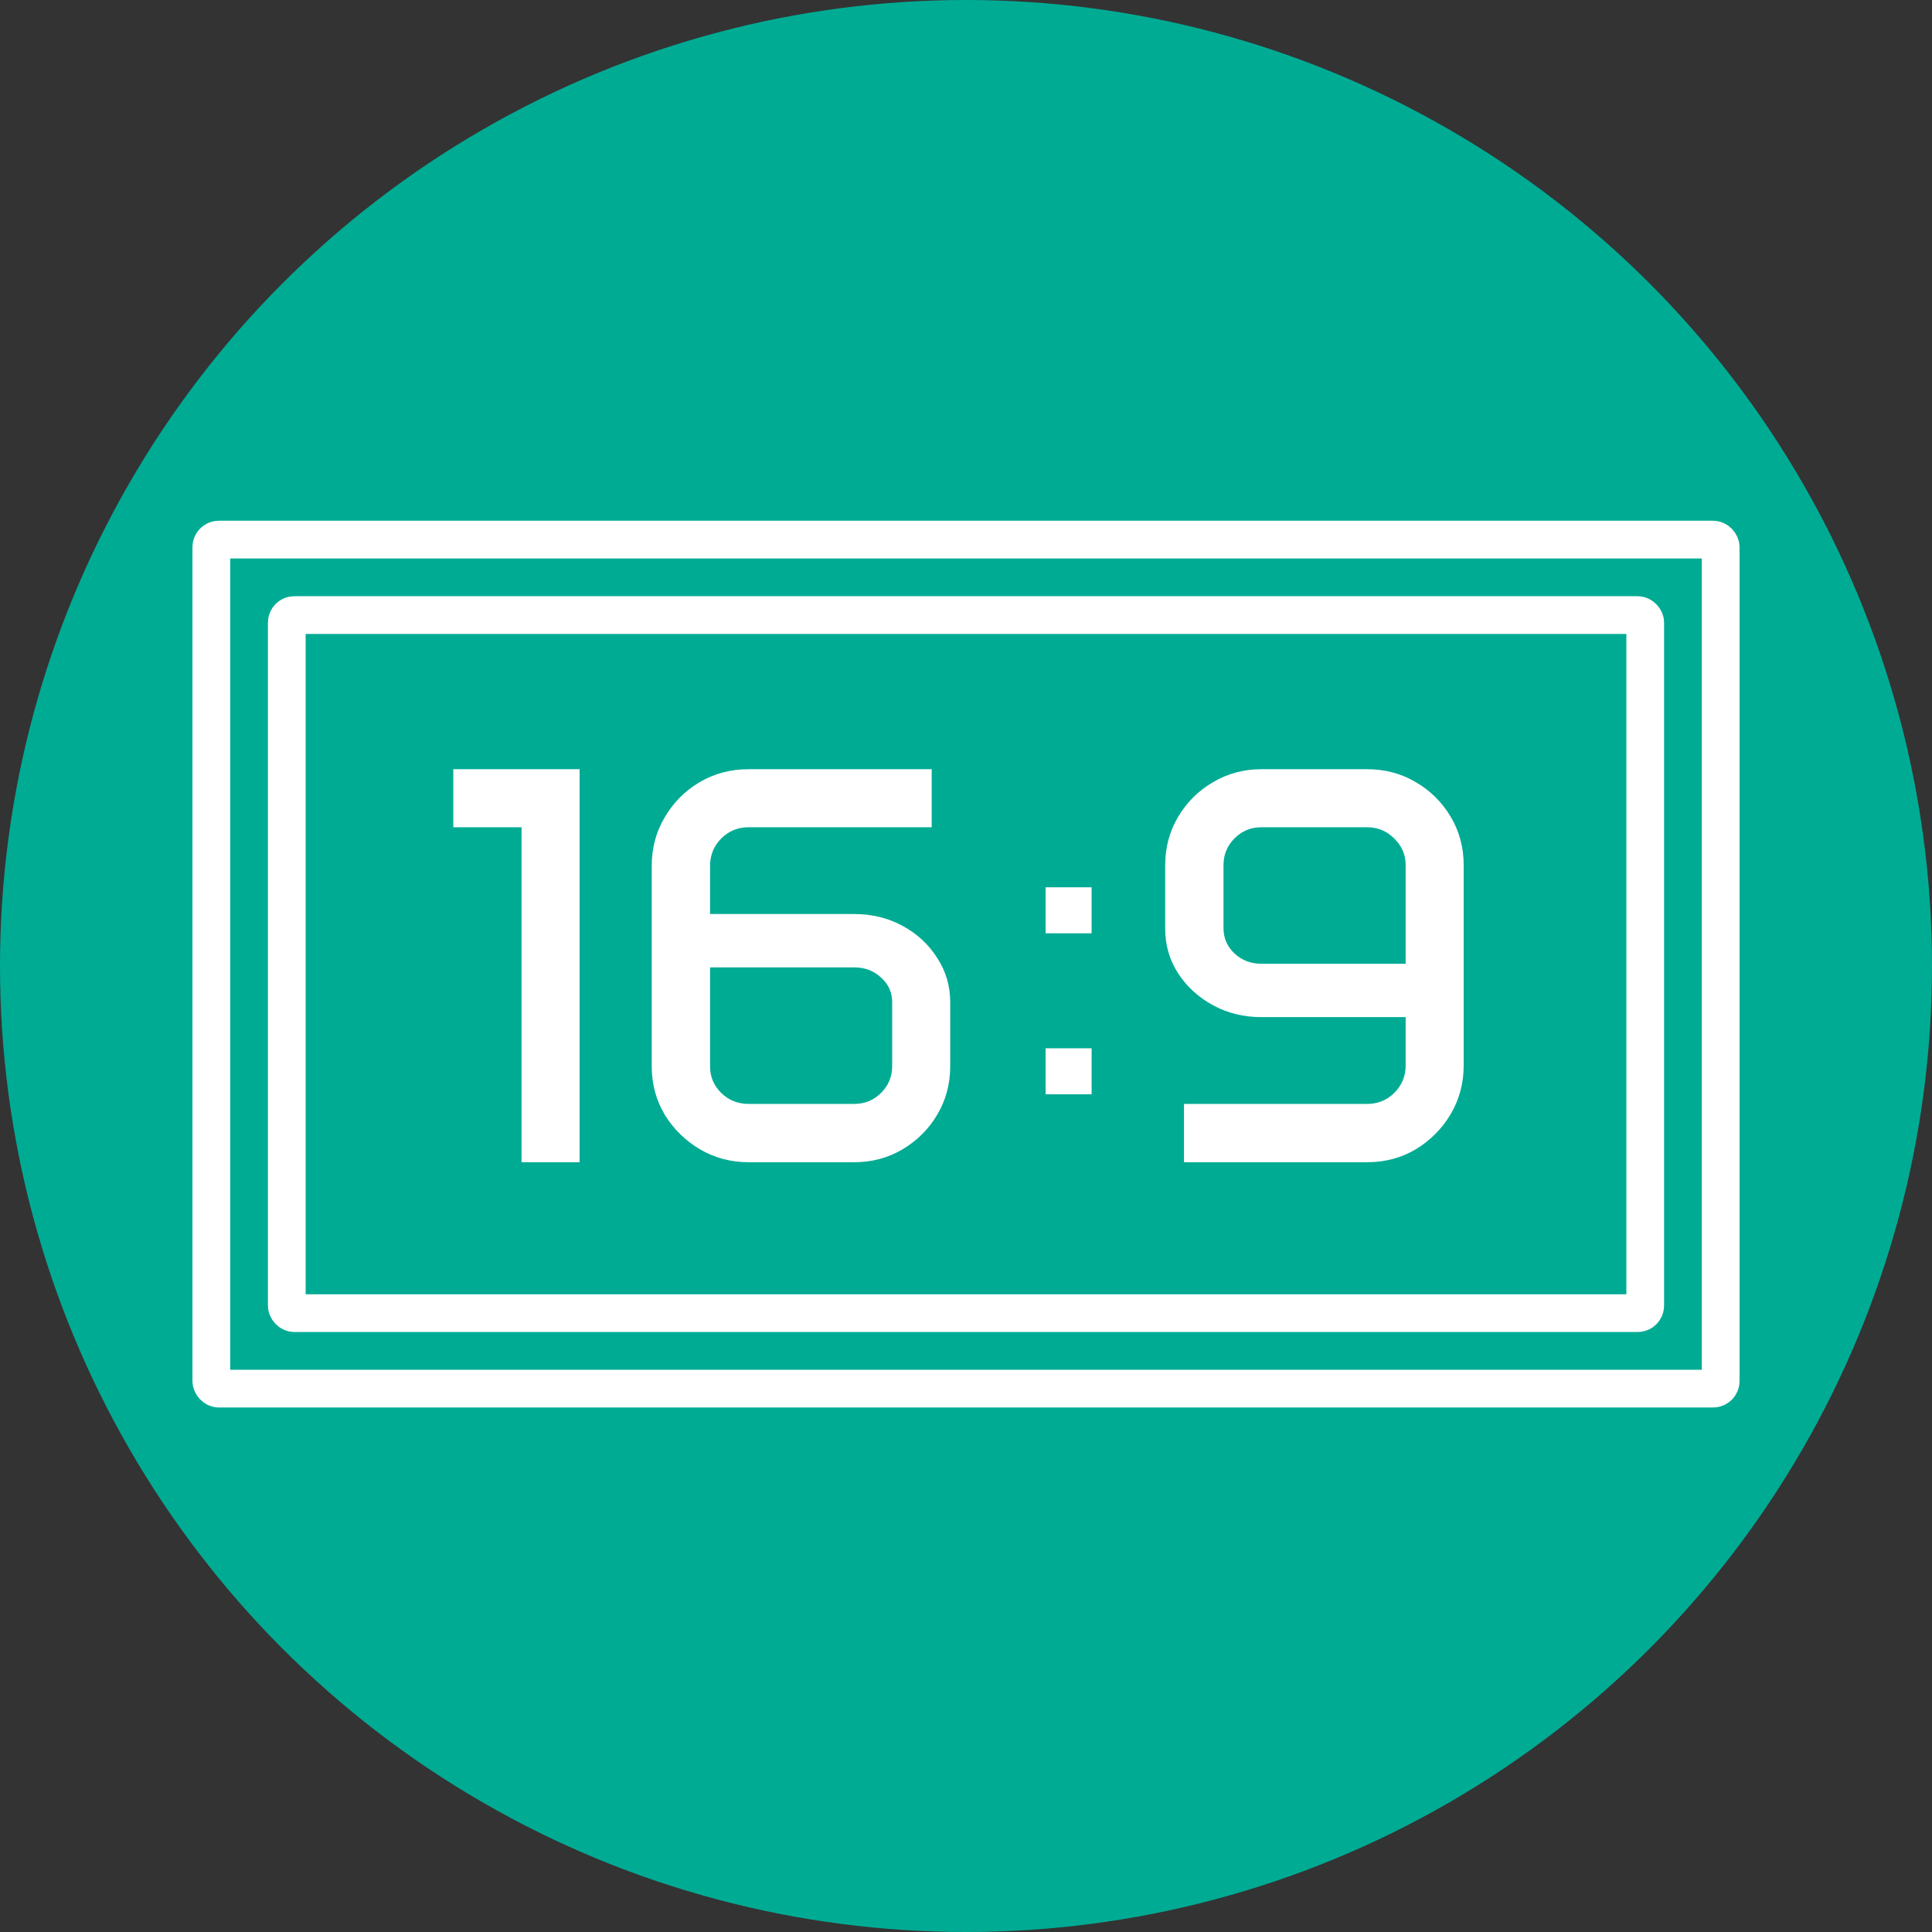 <svg width="512" height="512" viewBox="0 0 512 512" fill="none" xmlns="http://www.w3.org/2000/svg">
<rect x="0" y="0" width="512" height="512" fill="#333333" stroke="none"/>
<circle cx="256" cy="256" r="256" fill="#00AB94"/>
<rect x="56" y="143" width="400" height="225" rx="2" stroke="white" stroke-width="10"/>
<rect x="76" y="163" width="360" height="185" rx="2" stroke="white" stroke-width="10"/>
<path d="M120.127 203.85H153.599V308H138.218V219.23H120.127V203.85ZM172.715 229.484C172.715 224.748 173.862 220.451 176.157 216.594C178.452 212.688 181.528 209.587 185.386 207.292C189.292 204.997 193.613 203.85 198.35 203.85H246.909V219.23H198.35C195.518 219.23 193.101 220.231 191.099 222.233C189.146 224.235 188.169 226.652 188.169 229.484V242.229H226.401C231.089 242.229 235.361 243.278 239.219 245.378C243.076 247.478 246.128 250.31 248.374 253.874C250.669 257.39 251.816 261.296 251.816 265.593V282.585C251.816 287.272 250.669 291.545 248.374 295.402C246.128 299.211 243.076 302.263 239.219 304.558C235.361 306.853 231.089 308 226.401 308H198.35C193.662 308 189.365 306.853 185.459 304.558C181.602 302.263 178.501 299.211 176.157 295.402C173.862 291.545 172.715 287.272 172.715 282.585V229.484ZM188.169 282.585C188.169 285.319 189.146 287.663 191.099 289.616C193.101 291.569 195.518 292.546 198.35 292.546H226.401C229.185 292.546 231.553 291.569 233.506 289.616C235.459 287.663 236.436 285.319 236.436 282.585V265.593C236.436 263.005 235.459 260.832 233.506 259.074C231.553 257.268 229.185 256.364 226.401 256.364H188.169V282.585Z" fill="white"/>
<path d="M308.789 229.265C308.789 224.577 309.937 220.305 312.231 216.447C314.526 212.59 317.603 209.538 321.46 207.292C325.317 204.997 329.59 203.85 334.277 203.85H362.329C367.065 203.85 371.362 204.997 375.22 207.292C379.077 209.538 382.153 212.59 384.448 216.447C386.743 220.305 387.891 224.577 387.891 229.265V282.365C387.891 287.053 386.743 291.35 384.448 295.256C382.153 299.113 379.077 302.214 375.22 304.558C371.362 306.853 367.065 308 362.329 308H313.77V292.546H362.329C365.161 292.546 367.554 291.569 369.507 289.616C371.509 287.614 372.51 285.197 372.51 282.365V269.548H334.277C329.59 269.548 325.317 268.498 321.46 266.398C317.603 264.299 314.526 261.491 312.231 257.976C309.937 254.411 308.789 250.48 308.789 246.184V229.265ZM324.243 246.037C324.243 248.625 325.22 250.847 327.173 252.702C329.126 254.509 331.494 255.412 334.277 255.412H372.51V229.265C372.51 226.53 371.509 224.187 369.507 222.233C367.505 220.231 365.112 219.23 362.329 219.23H334.277C331.494 219.23 329.126 220.207 327.173 222.16C325.22 224.113 324.243 226.481 324.243 229.265V246.037Z" fill="white"/>
<path d="M283.19 283.905H289.286V290H283.19V283.905ZM283.19 277.81H289.286V283.905H283.19V277.81ZM277.095 277.81H283.19V283.905H277.095V277.81ZM283.19 241.238H289.286V247.333H283.19V241.238ZM277.095 241.238H283.19V247.333H277.095V241.238ZM277.095 283.905H283.19V290H277.095V283.905ZM283.19 235.143H289.286V241.238H283.19V235.143ZM277.095 235.143H283.19V241.238H277.095V235.143Z" fill="white"/>
</svg>
